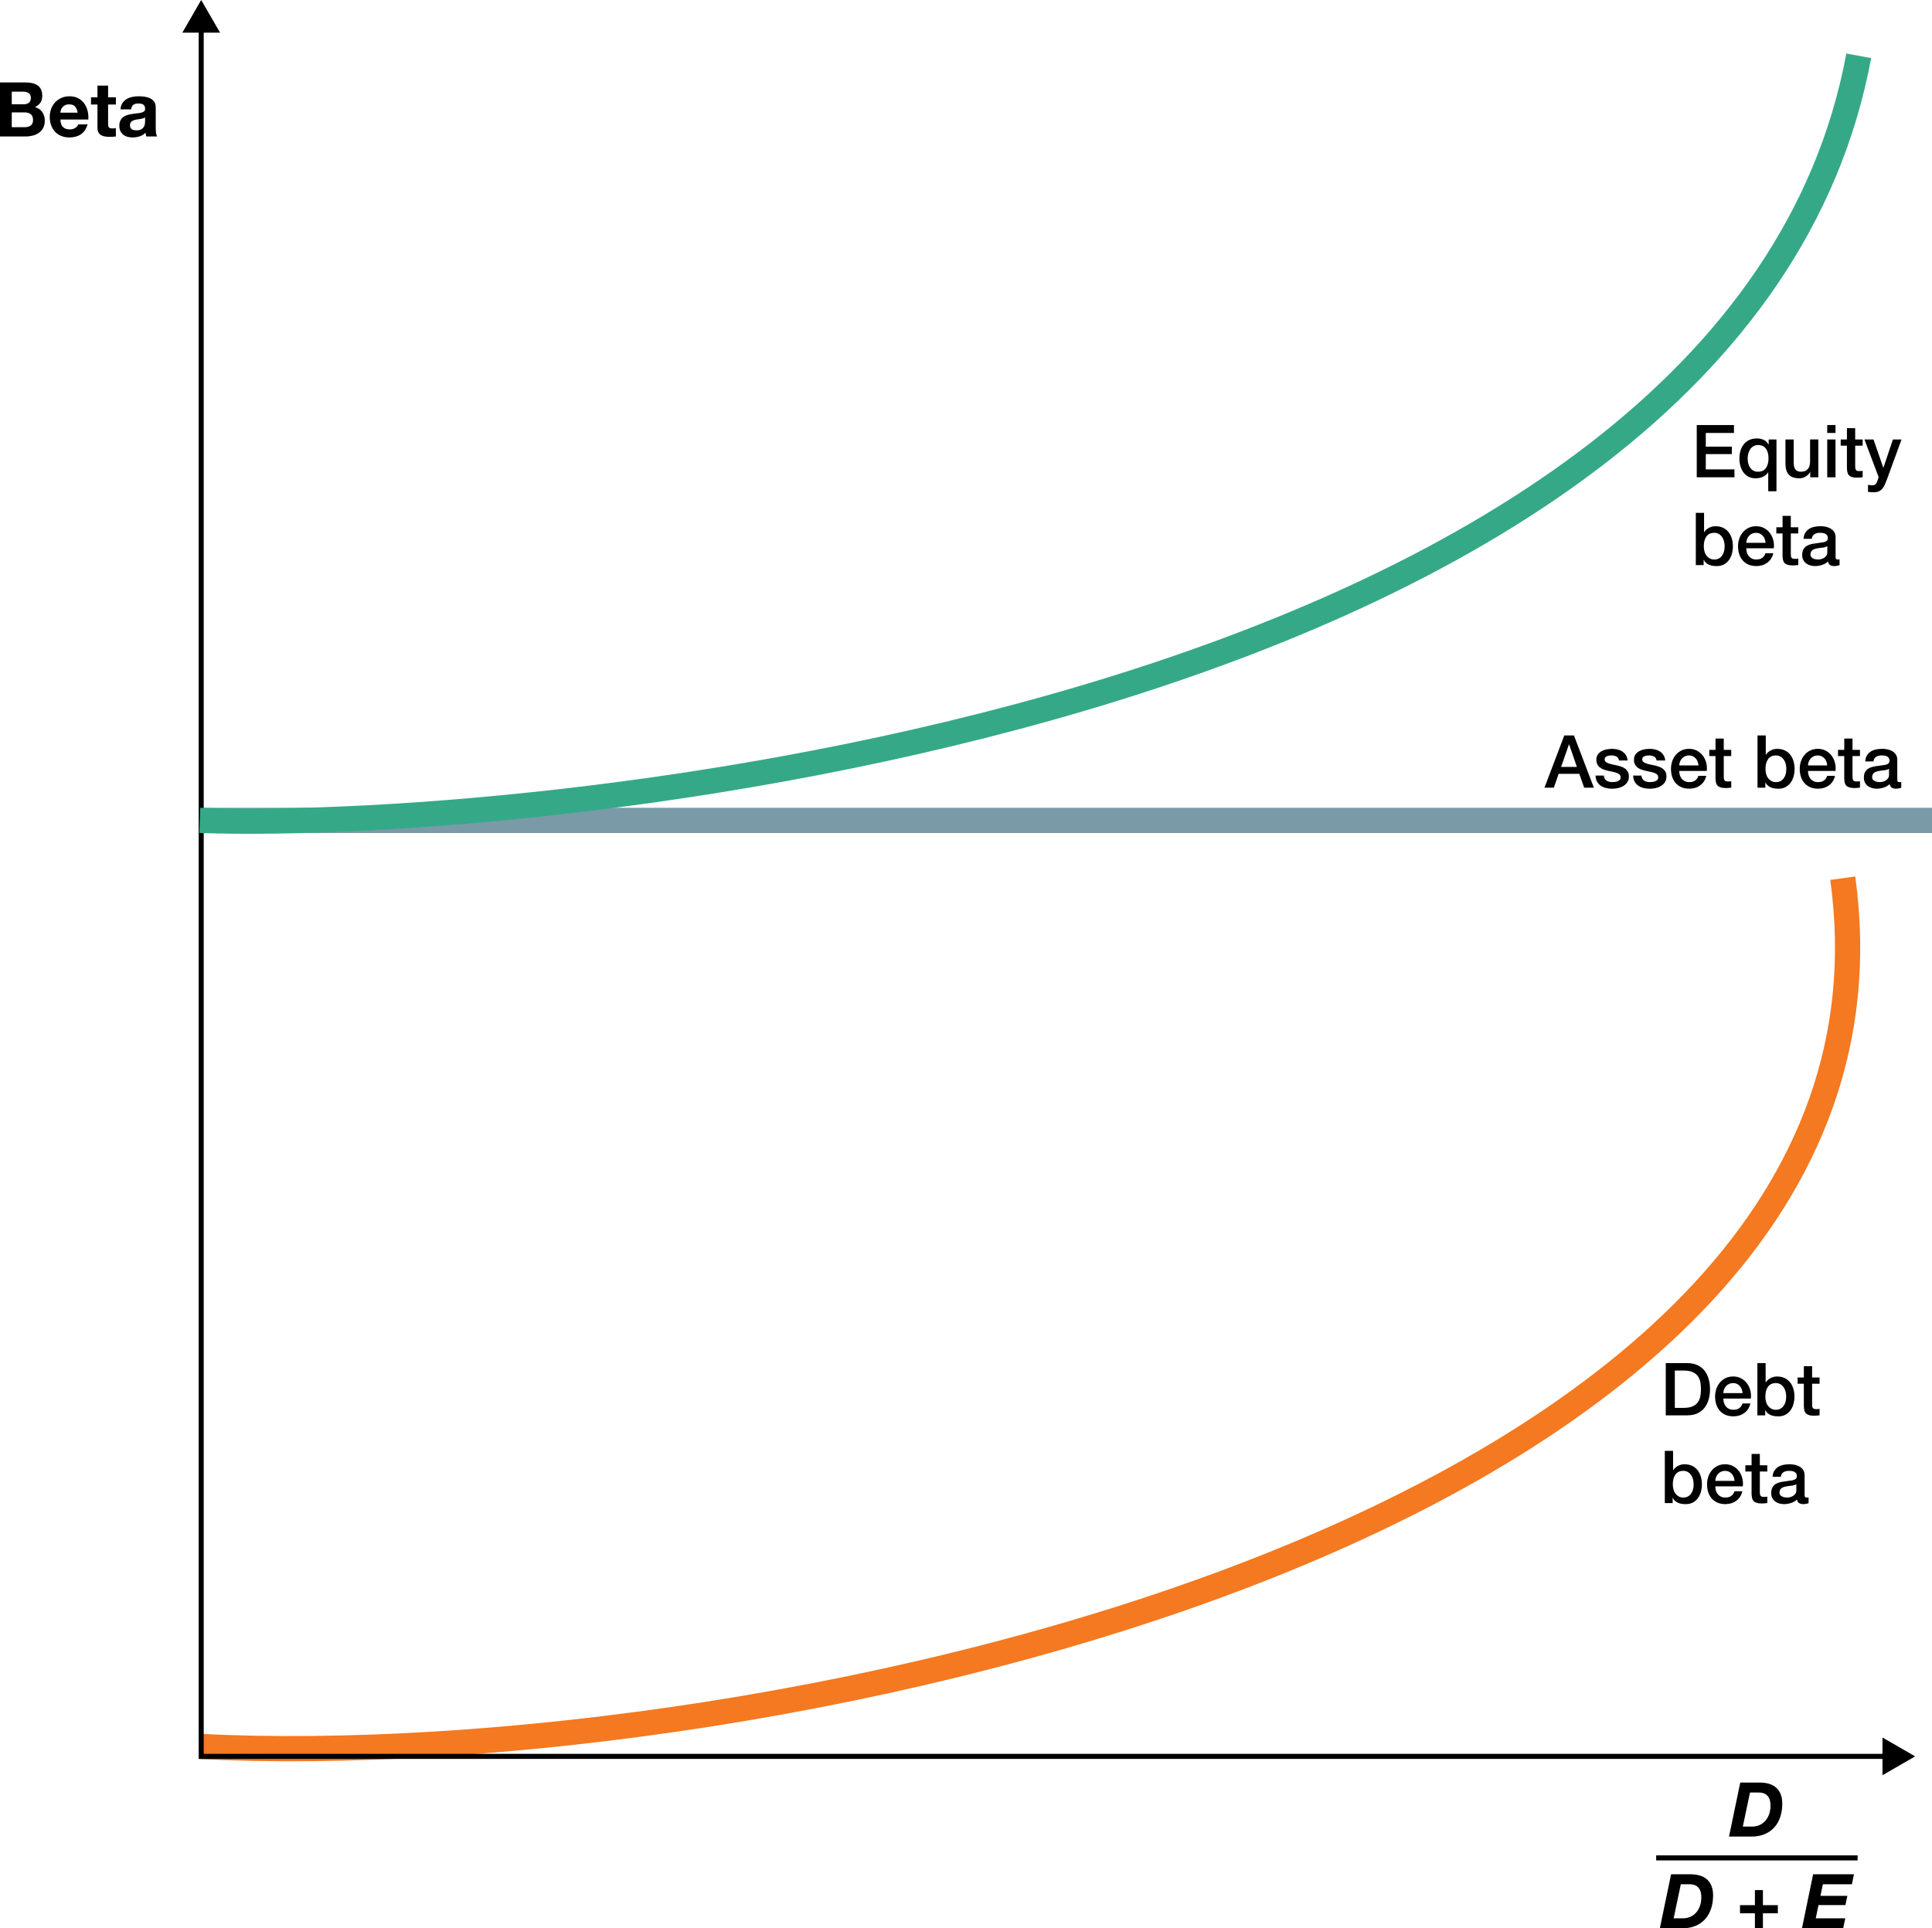 <?xml version="1.0" encoding="utf-8"?>
<!-- Generator: Adobe Illustrator 15.1.0, SVG Export Plug-In . SVG Version: 6.00 Build 0)  -->
<svg version="1.1" xmlns="http://www.w3.org/2000/svg" xmlns:xlink="http://www.w3.org/1999/xlink" x="0px" y="0px"
	 width="191.488px" height="191.136px" viewBox="0 0 191.488 191.136" enable-background="new 0 0 191.488 191.136"
	 xml:space="preserve">
<g id="Layer_1">
	<g>
		<path d="M2.495,8.17c0.252,0,0.483,0.022,0.69,0.067C3.393,8.283,3.571,8.357,3.72,8.459c0.148,0.103,0.264,0.239,0.345,0.409
			c0.082,0.17,0.123,0.38,0.123,0.63c0,0.27-0.061,0.495-0.182,0.675c-0.122,0.18-0.301,0.328-0.539,0.442
			c0.327,0.095,0.571,0.262,0.731,0.499s0.241,0.524,0.241,0.858c0,0.27-0.052,0.504-0.156,0.702
			c-0.104,0.197-0.244,0.359-0.419,0.483c-0.176,0.125-0.376,0.218-0.602,0.278s-0.457,0.09-0.694,0.09H0V8.17H2.495z M2.346,10.338
			c0.208,0,0.379-0.05,0.512-0.15c0.134-0.1,0.201-0.263,0.201-0.488c0-0.125-0.022-0.227-0.067-0.307S2.888,9.25,2.814,9.206
			C2.74,9.16,2.654,9.129,2.558,9.112C2.461,9.094,2.361,9.085,2.257,9.085H1.166v1.252H2.346z M2.413,12.61
			c0.114,0,0.223-0.011,0.327-0.034s0.195-0.06,0.275-0.112c0.079-0.053,0.142-0.124,0.189-0.214
			c0.047-0.09,0.071-0.205,0.071-0.345c0-0.275-0.077-0.471-0.23-0.589c-0.154-0.117-0.356-0.176-0.609-0.176h-1.27v1.47H2.413z"/>
		<path d="M6.244,12.595c0.159,0.155,0.386,0.233,0.683,0.233c0.213,0,0.396-0.054,0.55-0.162c0.153-0.107,0.247-0.221,0.282-0.341
			h0.928c-0.148,0.465-0.376,0.798-0.683,0.998c-0.307,0.2-0.678,0.3-1.114,0.3c-0.302,0-0.574-0.049-0.816-0.146
			c-0.243-0.098-0.448-0.236-0.616-0.416c-0.168-0.18-0.298-0.395-0.39-0.645c-0.091-0.25-0.137-0.525-0.137-0.825
			c0-0.29,0.047-0.56,0.141-0.81c0.094-0.25,0.228-0.466,0.401-0.648s0.38-0.327,0.62-0.432c0.24-0.105,0.506-0.157,0.798-0.157
			c0.327,0,0.611,0.063,0.854,0.191c0.243,0.127,0.442,0.299,0.598,0.514s0.269,0.46,0.338,0.735s0.094,0.562,0.074,0.862h-2.77
			C6,12.19,6.086,12.44,6.244,12.595z M7.436,10.555c-0.126-0.14-0.318-0.21-0.576-0.21c-0.168,0-0.308,0.029-0.419,0.086
			s-0.2,0.129-0.267,0.214s-0.114,0.175-0.141,0.27c-0.027,0.095-0.043,0.18-0.048,0.255H7.7C7.65,10.9,7.562,10.695,7.436,10.555z"
			/>
		<path d="M11.486,9.648v0.712h-0.772v1.92c0,0.18,0.03,0.3,0.089,0.36c0.059,0.06,0.178,0.09,0.356,0.09
			c0.059,0,0.116-0.002,0.17-0.008c0.055-0.005,0.106-0.012,0.156-0.022v0.825c-0.089,0.015-0.188,0.025-0.297,0.03
			c-0.109,0.005-0.215,0.008-0.319,0.008c-0.163,0-0.318-0.011-0.464-0.034s-0.275-0.066-0.386-0.131S9.82,13.24,9.756,13.121
			C9.692,13,9.66,12.843,9.66,12.648V10.36H9.021V9.648H9.66V8.485h1.054v1.163H11.486z"/>
		<path d="M11.946,10.84c0.015-0.25,0.077-0.458,0.186-0.623s0.248-0.297,0.416-0.397c0.168-0.1,0.357-0.171,0.568-0.214
			c0.21-0.042,0.422-0.063,0.635-0.063c0.193,0,0.389,0.014,0.586,0.041c0.198,0.028,0.379,0.082,0.542,0.162
			c0.164,0.08,0.297,0.191,0.401,0.333s0.156,0.332,0.156,0.566v2.018c0,0.175,0.01,0.342,0.029,0.502
			c0.02,0.16,0.055,0.28,0.104,0.36H14.5c-0.02-0.06-0.036-0.121-0.048-0.184c-0.013-0.062-0.021-0.126-0.026-0.191
			c-0.168,0.175-0.367,0.297-0.594,0.368c-0.228,0.07-0.46,0.105-0.698,0.105c-0.183,0-0.354-0.022-0.512-0.068
			c-0.159-0.045-0.297-0.115-0.416-0.21c-0.119-0.095-0.211-0.215-0.278-0.36s-0.1-0.317-0.1-0.518c0-0.22,0.038-0.401,0.115-0.543
			c0.077-0.143,0.176-0.256,0.297-0.341c0.121-0.085,0.26-0.149,0.416-0.191s0.313-0.076,0.472-0.101
			c0.158-0.025,0.314-0.045,0.468-0.06c0.153-0.015,0.29-0.038,0.408-0.067c0.119-0.03,0.213-0.074,0.282-0.131
			s0.101-0.141,0.096-0.251c0-0.115-0.019-0.206-0.056-0.273c-0.037-0.068-0.086-0.12-0.148-0.158s-0.133-0.062-0.215-0.075
			c-0.082-0.012-0.169-0.019-0.264-0.019c-0.208,0-0.371,0.045-0.49,0.135C13.09,10.48,13.02,10.63,13,10.84H11.946z M14.381,11.628
			c-0.044,0.04-0.1,0.071-0.167,0.094s-0.139,0.041-0.215,0.056s-0.157,0.028-0.241,0.038c-0.084,0.01-0.168,0.022-0.252,0.038
			c-0.079,0.015-0.157,0.035-0.234,0.06c-0.077,0.025-0.144,0.059-0.2,0.101c-0.057,0.042-0.103,0.096-0.138,0.161
			s-0.052,0.147-0.052,0.248c0,0.095,0.017,0.175,0.052,0.24s0.082,0.116,0.141,0.153c0.06,0.038,0.129,0.064,0.208,0.079
			c0.079,0.015,0.161,0.022,0.245,0.022c0.208,0,0.369-0.035,0.482-0.105s0.198-0.154,0.252-0.251
			c0.055-0.097,0.088-0.196,0.1-0.296c0.013-0.1,0.019-0.18,0.019-0.24V11.628z"/>
	</g>
	<g>
		<path d="M155.044,72.899H156l1.974,5.176h-0.962l-0.481-1.37h-2.045l-0.481,1.37h-0.926L155.044,72.899z M154.729,76.016h1.564
			l-0.769-2.226h-0.021L154.729,76.016z"/>
		<path d="M158.963,76.872c0.023,0.242,0.114,0.411,0.272,0.508s0.347,0.145,0.567,0.145c0.076,0,0.163-0.006,0.262-0.019
			c0.098-0.012,0.19-0.035,0.276-0.069c0.086-0.034,0.156-0.083,0.212-0.148c0.055-0.065,0.08-0.151,0.075-0.257
			s-0.043-0.193-0.115-0.261c-0.071-0.067-0.164-0.122-0.276-0.163s-0.24-0.076-0.384-0.105s-0.289-0.061-0.438-0.094
			c-0.153-0.034-0.301-0.075-0.441-0.123c-0.142-0.048-0.269-0.114-0.381-0.196c-0.112-0.083-0.202-0.188-0.269-0.315
			c-0.067-0.128-0.101-0.287-0.101-0.475c0-0.203,0.049-0.373,0.146-0.511c0.099-0.138,0.223-0.249,0.374-0.333
			c0.15-0.084,0.317-0.144,0.502-0.177s0.36-0.051,0.527-0.051c0.191,0,0.375,0.021,0.549,0.062
			c0.175,0.041,0.333,0.107,0.475,0.199c0.141,0.092,0.258,0.211,0.352,0.359c0.093,0.147,0.151,0.325,0.176,0.533h-0.854
			c-0.038-0.198-0.128-0.331-0.269-0.399c-0.142-0.068-0.303-0.102-0.485-0.102c-0.057,0-0.125,0.005-0.204,0.015
			s-0.153,0.028-0.223,0.054c-0.069,0.027-0.128,0.065-0.176,0.116s-0.071,0.117-0.071,0.199c0,0.102,0.034,0.184,0.104,0.247
			s0.16,0.115,0.272,0.156c0.113,0.041,0.241,0.076,0.385,0.105c0.144,0.029,0.291,0.061,0.444,0.094
			c0.148,0.034,0.295,0.075,0.438,0.124s0.271,0.113,0.384,0.196c0.112,0.082,0.203,0.186,0.272,0.312
			c0.069,0.126,0.104,0.28,0.104,0.464c0,0.223-0.051,0.411-0.151,0.566c-0.101,0.154-0.23,0.28-0.391,0.377
			s-0.339,0.167-0.535,0.21s-0.39,0.065-0.581,0.065c-0.234,0-0.451-0.027-0.649-0.08c-0.199-0.053-0.371-0.134-0.517-0.243
			c-0.146-0.109-0.261-0.244-0.345-0.406c-0.084-0.162-0.128-0.354-0.133-0.577H158.963z"/>
		<path d="M162.688,76.872c0.024,0.242,0.115,0.411,0.273,0.508c0.157,0.097,0.347,0.145,0.566,0.145
			c0.076,0,0.164-0.006,0.262-0.019c0.099-0.012,0.19-0.035,0.276-0.069c0.087-0.034,0.157-0.083,0.212-0.148
			s0.08-0.151,0.075-0.257s-0.043-0.193-0.114-0.261c-0.072-0.067-0.164-0.122-0.276-0.163s-0.24-0.076-0.384-0.105
			s-0.29-0.061-0.438-0.094c-0.153-0.034-0.3-0.075-0.441-0.123c-0.141-0.048-0.268-0.114-0.38-0.196
			c-0.112-0.083-0.202-0.188-0.27-0.315s-0.101-0.287-0.101-0.475c0-0.203,0.049-0.373,0.147-0.511
			c0.098-0.138,0.223-0.249,0.373-0.333c0.15-0.084,0.318-0.144,0.503-0.177c0.184-0.034,0.359-0.051,0.527-0.051
			c0.191,0,0.374,0.021,0.549,0.062s0.332,0.107,0.474,0.199s0.259,0.211,0.352,0.359c0.094,0.147,0.152,0.325,0.176,0.533h-0.854
			c-0.039-0.198-0.128-0.331-0.27-0.399s-0.303-0.102-0.484-0.102c-0.058,0-0.126,0.005-0.204,0.015
			c-0.079,0.01-0.153,0.028-0.223,0.054c-0.069,0.027-0.128,0.065-0.176,0.116s-0.072,0.117-0.072,0.199
			c0,0.102,0.035,0.184,0.104,0.247s0.16,0.115,0.272,0.156s0.24,0.076,0.384,0.105c0.144,0.029,0.292,0.061,0.445,0.094
			c0.148,0.034,0.294,0.075,0.438,0.124s0.271,0.113,0.384,0.196c0.112,0.082,0.204,0.186,0.273,0.312
			c0.069,0.126,0.104,0.28,0.104,0.464c0,0.223-0.05,0.411-0.15,0.566c-0.101,0.154-0.231,0.28-0.392,0.377s-0.338,0.167-0.534,0.21
			s-0.391,0.065-0.582,0.065c-0.234,0-0.45-0.027-0.649-0.08c-0.198-0.053-0.37-0.134-0.517-0.243
			c-0.146-0.109-0.261-0.244-0.345-0.406c-0.083-0.162-0.128-0.354-0.133-0.577H162.688z"/>
		<path d="M166.435,76.415c0,0.145,0.021,0.285,0.061,0.42c0.041,0.135,0.102,0.254,0.184,0.355
			c0.081,0.101,0.184,0.182,0.309,0.243c0.124,0.061,0.272,0.091,0.444,0.091c0.239,0,0.433-0.052,0.578-0.156
			c0.146-0.104,0.255-0.26,0.326-0.467h0.775c-0.043,0.203-0.117,0.384-0.223,0.543c-0.104,0.16-0.231,0.294-0.38,0.402
			c-0.148,0.109-0.314,0.191-0.499,0.247s-0.377,0.083-0.578,0.083c-0.292,0-0.55-0.048-0.774-0.145
			c-0.226-0.097-0.415-0.232-0.571-0.406c-0.155-0.174-0.272-0.381-0.352-0.624c-0.079-0.241-0.118-0.507-0.118-0.797
			c0-0.266,0.042-0.518,0.126-0.757c0.083-0.239,0.203-0.45,0.358-0.631s0.344-0.325,0.563-0.432
			c0.22-0.106,0.469-0.159,0.746-0.159c0.292,0,0.554,0.062,0.786,0.185c0.232,0.124,0.425,0.287,0.578,0.49
			c0.152,0.203,0.264,0.436,0.333,0.699c0.069,0.264,0.088,0.536,0.055,0.816H166.435z M168.344,75.871
			c-0.01-0.13-0.037-0.256-0.083-0.377c-0.045-0.121-0.107-0.226-0.187-0.315c-0.079-0.089-0.175-0.162-0.287-0.217
			s-0.238-0.083-0.377-0.083c-0.144,0-0.273,0.025-0.391,0.076s-0.218,0.121-0.302,0.21c-0.084,0.089-0.15,0.194-0.201,0.315
			c-0.05,0.121-0.077,0.251-0.082,0.392H168.344z"/>
		<path d="M169.414,74.327h0.617v-1.124h0.818v1.124h0.739v0.616h-0.739v2.001c0,0.087,0.004,0.162,0.011,0.225
			s0.023,0.116,0.05,0.16s0.066,0.076,0.119,0.098c0.053,0.022,0.124,0.033,0.215,0.033c0.058,0,0.115-0.001,0.173-0.004
			c0.057-0.002,0.114-0.011,0.172-0.025v0.638c-0.091,0.01-0.18,0.02-0.266,0.029c-0.086,0.009-0.175,0.014-0.266,0.014
			c-0.215,0-0.389-0.021-0.521-0.062s-0.234-0.102-0.309-0.181s-0.124-0.18-0.15-0.301c-0.026-0.121-0.042-0.259-0.047-0.414v-2.211
			h-0.617V74.327z"/>
		<path d="M174.194,72.899h0.818v1.914h0.014c0.058-0.092,0.127-0.174,0.208-0.246c0.082-0.073,0.172-0.134,0.27-0.185
			s0.201-0.089,0.309-0.116c0.107-0.026,0.214-0.04,0.319-0.04c0.292,0,0.547,0.052,0.765,0.156s0.398,0.247,0.542,0.428
			s0.251,0.393,0.322,0.634c0.072,0.242,0.108,0.5,0.108,0.776c0,0.251-0.032,0.496-0.098,0.732
			c-0.064,0.237-0.162,0.446-0.294,0.627s-0.298,0.326-0.499,0.435c-0.2,0.109-0.438,0.163-0.71,0.163
			c-0.125,0-0.25-0.009-0.377-0.025c-0.127-0.017-0.248-0.05-0.362-0.098c-0.115-0.048-0.219-0.111-0.312-0.188
			c-0.093-0.077-0.171-0.179-0.233-0.304h-0.014v0.515h-0.775V72.899z M177.05,76.205c0-0.169-0.021-0.333-0.064-0.493
			c-0.043-0.16-0.108-0.301-0.194-0.424s-0.193-0.222-0.322-0.297c-0.13-0.075-0.278-0.112-0.445-0.112
			c-0.345,0-0.604,0.121-0.779,0.362c-0.174,0.242-0.262,0.563-0.262,0.964c0,0.188,0.022,0.364,0.068,0.526
			c0.046,0.162,0.113,0.301,0.204,0.417c0.092,0.116,0.2,0.208,0.327,0.276c0.127,0.067,0.273,0.102,0.441,0.102
			c0.187,0,0.345-0.039,0.474-0.116s0.235-0.178,0.319-0.301c0.084-0.124,0.144-0.264,0.18-0.42
			C177.032,76.53,177.05,76.369,177.05,76.205z"/>
		<path d="M179.196,76.415c0,0.145,0.021,0.285,0.062,0.42c0.04,0.135,0.102,0.254,0.183,0.355c0.081,0.101,0.185,0.182,0.309,0.243
			c0.125,0.061,0.273,0.091,0.445,0.091c0.239,0,0.432-0.052,0.578-0.156c0.146-0.104,0.254-0.26,0.326-0.467h0.775
			c-0.043,0.203-0.117,0.384-0.223,0.543c-0.105,0.16-0.232,0.294-0.381,0.402c-0.148,0.109-0.314,0.191-0.498,0.247
			c-0.185,0.056-0.377,0.083-0.578,0.083c-0.292,0-0.551-0.048-0.775-0.145s-0.415-0.232-0.57-0.406
			c-0.155-0.174-0.272-0.381-0.352-0.624c-0.079-0.241-0.119-0.507-0.119-0.797c0-0.266,0.042-0.518,0.126-0.757
			s0.203-0.45,0.359-0.631c0.155-0.181,0.343-0.325,0.563-0.432c0.22-0.106,0.469-0.159,0.746-0.159
			c0.292,0,0.554,0.062,0.786,0.185c0.231,0.124,0.424,0.287,0.577,0.49c0.153,0.203,0.265,0.436,0.334,0.699
			c0.069,0.264,0.087,0.536,0.054,0.816H179.196z M181.105,75.871c-0.01-0.13-0.037-0.256-0.082-0.377
			c-0.046-0.121-0.107-0.226-0.187-0.315c-0.079-0.089-0.175-0.162-0.287-0.217s-0.238-0.083-0.377-0.083
			c-0.144,0-0.274,0.025-0.392,0.076s-0.218,0.121-0.301,0.21c-0.084,0.089-0.151,0.194-0.201,0.315
			c-0.051,0.121-0.078,0.251-0.083,0.392H181.105z"/>
		<path d="M182.175,74.327h0.617v-1.124h0.817v1.124h0.739v0.616h-0.739v2.001c0,0.087,0.004,0.162,0.011,0.225
			c0.008,0.063,0.024,0.116,0.051,0.16s0.065,0.076,0.118,0.098c0.053,0.022,0.125,0.033,0.216,0.033
			c0.057,0,0.114-0.001,0.172-0.004c0.058-0.002,0.115-0.011,0.172-0.025v0.638c-0.091,0.01-0.179,0.02-0.265,0.029
			c-0.087,0.009-0.175,0.014-0.266,0.014c-0.216,0-0.39-0.021-0.521-0.062c-0.132-0.041-0.234-0.102-0.309-0.181
			s-0.125-0.18-0.151-0.301c-0.026-0.121-0.042-0.259-0.046-0.414v-2.211h-0.617V74.327z"/>
		<path d="M188.046,77.241c0,0.102,0.013,0.174,0.039,0.218s0.078,0.065,0.154,0.065c0.023,0,0.053,0,0.086,0
			s0.072-0.005,0.115-0.015v0.573c-0.029,0.01-0.066,0.021-0.111,0.033c-0.046,0.012-0.093,0.023-0.14,0.032
			c-0.049,0.01-0.097,0.017-0.144,0.022c-0.048,0.005-0.089,0.007-0.122,0.007c-0.168,0-0.307-0.034-0.417-0.102
			c-0.109-0.068-0.182-0.186-0.215-0.355c-0.163,0.16-0.362,0.276-0.6,0.348c-0.236,0.073-0.465,0.109-0.686,0.109
			c-0.167,0-0.327-0.023-0.48-0.069s-0.288-0.114-0.405-0.203s-0.211-0.203-0.28-0.341s-0.104-0.298-0.104-0.482
			c0-0.232,0.042-0.42,0.126-0.565s0.193-0.259,0.33-0.341s0.29-0.142,0.459-0.178c0.17-0.036,0.342-0.064,0.514-0.083
			c0.148-0.029,0.289-0.049,0.424-0.062c0.134-0.012,0.252-0.033,0.354-0.062c0.104-0.029,0.185-0.074,0.244-0.134
			c0.06-0.06,0.09-0.151,0.09-0.272c0-0.106-0.025-0.193-0.075-0.261s-0.112-0.12-0.187-0.156c-0.074-0.037-0.157-0.061-0.248-0.073
			c-0.091-0.012-0.177-0.018-0.258-0.018c-0.229,0-0.419,0.048-0.567,0.145s-0.232,0.247-0.251,0.45h-0.818
			c0.015-0.242,0.072-0.442,0.172-0.602c0.101-0.159,0.229-0.288,0.385-0.384c0.155-0.097,0.331-0.164,0.527-0.203
			c0.196-0.039,0.396-0.058,0.603-0.058c0.182,0,0.361,0.019,0.538,0.058c0.178,0.039,0.337,0.102,0.478,0.189
			c0.142,0.087,0.255,0.199,0.341,0.337s0.13,0.306,0.13,0.504V77.241z M187.228,76.197c-0.125,0.083-0.278,0.132-0.46,0.149
			s-0.363,0.042-0.545,0.076c-0.086,0.014-0.17,0.035-0.251,0.062c-0.082,0.026-0.153,0.063-0.216,0.109s-0.111,0.106-0.147,0.181
			c-0.035,0.075-0.054,0.166-0.054,0.272c0,0.092,0.026,0.169,0.079,0.232c0.053,0.062,0.116,0.112,0.19,0.148
			s0.155,0.062,0.244,0.076c0.088,0.015,0.168,0.022,0.24,0.022c0.091,0,0.188-0.012,0.294-0.037
			c0.105-0.024,0.205-0.065,0.298-0.123c0.094-0.058,0.171-0.132,0.233-0.221s0.094-0.199,0.094-0.33V76.197z"/>
	</g>
	<g>
		<path d="M168.172,42.132h3.688v0.783h-2.792v1.356h2.584v0.739h-2.584v1.515h2.842v0.783h-3.738V42.132z"/>
		<path d="M176.074,48.693h-0.817v-1.871h-0.016c-0.066,0.102-0.146,0.19-0.236,0.265c-0.091,0.075-0.191,0.137-0.301,0.185
			c-0.111,0.048-0.226,0.083-0.346,0.105c-0.119,0.022-0.238,0.033-0.358,0.033c-0.272,0-0.509-0.054-0.71-0.163
			s-0.367-0.254-0.499-0.435s-0.229-0.39-0.294-0.627s-0.098-0.481-0.098-0.732c0-0.275,0.036-0.534,0.107-0.776
			c0.072-0.242,0.18-0.453,0.323-0.634s0.324-0.324,0.542-0.428s0.473-0.156,0.765-0.156c0.239,0,0.462,0.047,0.667,0.141
			c0.206,0.094,0.366,0.25,0.48,0.468h0.016v-0.507h0.774V48.693z M173.217,45.438c0,0.165,0.018,0.325,0.054,0.482
			c0.036,0.157,0.096,0.297,0.18,0.42c0.083,0.123,0.19,0.224,0.319,0.301s0.287,0.116,0.474,0.116c0.354,0,0.616-0.122,0.786-0.366
			s0.254-0.562,0.254-0.954c0-0.411-0.086-0.734-0.262-0.971c-0.174-0.237-0.434-0.355-0.778-0.355
			c-0.167,0-0.315,0.038-0.444,0.112c-0.13,0.075-0.237,0.174-0.324,0.297c-0.086,0.123-0.15,0.265-0.193,0.424
			C173.239,45.104,173.217,45.269,173.217,45.438z"/>
		<path d="M180.222,47.309h-0.804v-0.522h-0.014c-0.102,0.188-0.251,0.339-0.449,0.453c-0.199,0.113-0.4,0.17-0.606,0.17
			c-0.488,0-0.841-0.122-1.059-0.366s-0.327-0.613-0.327-1.105v-2.378h0.818v2.298c0,0.329,0.062,0.561,0.188,0.696
			c0.123,0.135,0.299,0.203,0.523,0.203c0.172,0,0.316-0.027,0.431-0.08s0.208-0.125,0.28-0.214
			c0.071-0.089,0.123-0.197,0.154-0.323c0.031-0.125,0.047-0.261,0.047-0.406v-2.175h0.817V47.309z"/>
		<path d="M181.105,42.132h0.818v0.783h-0.818V42.132z M181.105,43.561h0.818v3.748h-0.818V43.561z"/>
		<path d="M182.44,43.561h0.617v-1.124h0.818v1.124h0.738v0.616h-0.738v2.001c0,0.087,0.004,0.162,0.01,0.225
			c0.008,0.063,0.024,0.116,0.051,0.16s0.066,0.076,0.119,0.098c0.053,0.022,0.124,0.033,0.215,0.033
			c0.057,0,0.115-0.001,0.172-0.004c0.058-0.002,0.115-0.011,0.172-0.025v0.638c-0.09,0.01-0.179,0.02-0.265,0.029
			c-0.087,0.009-0.175,0.014-0.266,0.014c-0.216,0-0.39-0.021-0.521-0.062c-0.132-0.041-0.234-0.102-0.309-0.181
			s-0.125-0.18-0.15-0.301c-0.027-0.121-0.043-0.259-0.047-0.414v-2.211h-0.617V43.561z"/>
		<path d="M184.793,43.561h0.897l0.97,2.798h0.014l0.94-2.798h0.854l-1.443,3.951c-0.066,0.169-0.133,0.331-0.197,0.486
			c-0.064,0.154-0.144,0.291-0.236,0.409c-0.094,0.119-0.21,0.213-0.349,0.283c-0.139,0.07-0.315,0.105-0.53,0.105
			c-0.191,0-0.381-0.015-0.568-0.043v-0.696c0.067,0.01,0.133,0.021,0.194,0.033s0.127,0.018,0.194,0.018
			c0.096,0,0.174-0.012,0.236-0.036c0.062-0.024,0.113-0.059,0.154-0.105s0.076-0.101,0.104-0.163
			c0.029-0.063,0.056-0.136,0.08-0.218l0.093-0.29L184.793,43.561z"/>
		<path d="M168.079,50.833h0.818v1.914h0.014c0.059-0.092,0.127-0.174,0.209-0.246c0.081-0.073,0.171-0.134,0.27-0.185
			c0.098-0.051,0.2-0.089,0.309-0.116c0.107-0.026,0.213-0.04,0.318-0.04c0.292,0,0.547,0.052,0.765,0.156s0.398,0.247,0.542,0.428
			s0.251,0.393,0.322,0.634c0.072,0.242,0.108,0.5,0.108,0.776c0,0.251-0.032,0.496-0.097,0.732s-0.163,0.446-0.295,0.627
			c-0.131,0.181-0.297,0.326-0.498,0.435s-0.438,0.163-0.711,0.163c-0.125,0-0.25-0.009-0.377-0.025
			c-0.127-0.017-0.248-0.05-0.362-0.098c-0.114-0.048-0.219-0.111-0.312-0.188c-0.094-0.077-0.172-0.179-0.234-0.304h-0.014v0.515
			h-0.775V50.833z M170.935,54.138c0-0.169-0.021-0.333-0.064-0.493c-0.043-0.16-0.108-0.301-0.194-0.424s-0.193-0.222-0.322-0.297
			c-0.129-0.075-0.277-0.112-0.445-0.112c-0.344,0-0.604,0.121-0.779,0.362c-0.174,0.242-0.262,0.563-0.262,0.964
			c0,0.188,0.023,0.364,0.068,0.526c0.046,0.162,0.113,0.301,0.205,0.417c0.091,0.116,0.199,0.208,0.326,0.276
			c0.127,0.067,0.273,0.102,0.441,0.102c0.187,0,0.345-0.039,0.474-0.116c0.13-0.077,0.235-0.178,0.319-0.301
			c0.084-0.124,0.144-0.264,0.18-0.42C170.917,54.463,170.935,54.303,170.935,54.138z"/>
		<path d="M173.081,54.349c0,0.145,0.021,0.285,0.062,0.42s0.102,0.254,0.183,0.355c0.082,0.101,0.185,0.182,0.309,0.243
			c0.125,0.061,0.273,0.091,0.445,0.091c0.239,0,0.432-0.052,0.578-0.156c0.146-0.104,0.254-0.26,0.326-0.467h0.775
			c-0.043,0.203-0.117,0.384-0.223,0.543c-0.105,0.16-0.232,0.294-0.381,0.402c-0.148,0.109-0.314,0.191-0.498,0.247
			c-0.185,0.056-0.377,0.083-0.578,0.083c-0.292,0-0.551-0.048-0.775-0.145s-0.414-0.232-0.57-0.406
			c-0.155-0.174-0.272-0.381-0.352-0.624c-0.079-0.241-0.119-0.507-0.119-0.797c0-0.266,0.043-0.518,0.127-0.757
			c0.083-0.239,0.203-0.45,0.358-0.631s0.343-0.325,0.563-0.432c0.22-0.106,0.469-0.159,0.746-0.159
			c0.292,0,0.554,0.062,0.786,0.185c0.231,0.124,0.425,0.287,0.577,0.49c0.153,0.203,0.265,0.436,0.334,0.699
			c0.069,0.264,0.088,0.536,0.055,0.816H173.081z M174.991,53.805c-0.01-0.13-0.037-0.256-0.083-0.377
			c-0.046-0.121-0.107-0.226-0.187-0.315c-0.079-0.089-0.175-0.162-0.287-0.217s-0.238-0.083-0.377-0.083
			c-0.144,0-0.273,0.025-0.391,0.076s-0.219,0.121-0.302,0.21c-0.084,0.089-0.151,0.194-0.201,0.315
			c-0.05,0.121-0.077,0.251-0.083,0.392H174.991z"/>
		<path d="M176.06,52.261h0.617v-1.124h0.817v1.124h0.74v0.616h-0.74v2.001c0,0.087,0.004,0.162,0.012,0.225
			c0.007,0.063,0.023,0.116,0.05,0.16s0.065,0.076,0.118,0.098c0.053,0.022,0.125,0.033,0.216,0.033
			c0.058,0,0.114-0.001,0.173-0.004c0.057-0.002,0.114-0.011,0.172-0.025v0.638c-0.092,0.01-0.18,0.02-0.266,0.029
			c-0.086,0.009-0.175,0.014-0.266,0.014c-0.215,0-0.389-0.021-0.521-0.062s-0.234-0.102-0.309-0.181s-0.124-0.18-0.151-0.301
			c-0.025-0.121-0.041-0.259-0.046-0.414v-2.211h-0.617V52.261z"/>
		<path d="M181.931,55.175c0,0.102,0.013,0.174,0.039,0.218s0.078,0.065,0.154,0.065c0.024,0,0.053,0,0.087,0
			c0.033,0,0.071-0.005,0.114-0.015v0.573c-0.028,0.01-0.065,0.021-0.111,0.033c-0.046,0.012-0.093,0.023-0.14,0.032
			c-0.049,0.01-0.096,0.017-0.144,0.022s-0.089,0.007-0.122,0.007c-0.168,0-0.307-0.034-0.416-0.102
			c-0.11-0.068-0.182-0.186-0.216-0.355c-0.163,0.16-0.362,0.276-0.599,0.348c-0.237,0.073-0.466,0.109-0.686,0.109
			c-0.168,0-0.328-0.023-0.481-0.069s-0.288-0.114-0.405-0.203s-0.211-0.203-0.279-0.341c-0.07-0.138-0.105-0.298-0.105-0.482
			c0-0.232,0.043-0.42,0.127-0.565c0.083-0.145,0.193-0.259,0.33-0.341c0.136-0.082,0.289-0.142,0.459-0.178
			s0.341-0.064,0.513-0.083c0.148-0.029,0.29-0.049,0.424-0.062s0.252-0.033,0.354-0.062c0.104-0.029,0.185-0.074,0.244-0.134
			c0.061-0.06,0.09-0.151,0.09-0.272c0-0.106-0.025-0.193-0.075-0.261s-0.112-0.12-0.187-0.156
			c-0.074-0.037-0.156-0.061-0.248-0.073c-0.09-0.012-0.176-0.018-0.258-0.018c-0.229,0-0.419,0.048-0.566,0.145
			c-0.148,0.097-0.232,0.247-0.252,0.45h-0.818c0.015-0.242,0.072-0.442,0.172-0.602c0.102-0.159,0.229-0.288,0.385-0.384
			c0.155-0.097,0.331-0.164,0.527-0.203c0.196-0.039,0.396-0.058,0.604-0.058c0.182,0,0.361,0.019,0.537,0.058
			c0.178,0.039,0.337,0.102,0.479,0.189c0.141,0.087,0.254,0.199,0.34,0.337s0.13,0.306,0.13,0.504V55.175z M181.113,54.131
			c-0.124,0.083-0.278,0.132-0.46,0.149s-0.363,0.042-0.545,0.076c-0.086,0.014-0.17,0.035-0.251,0.062s-0.153,0.063-0.216,0.109
			s-0.111,0.106-0.146,0.181c-0.036,0.075-0.055,0.166-0.055,0.272c0,0.092,0.027,0.169,0.08,0.232
			c0.052,0.062,0.115,0.112,0.189,0.148s0.156,0.062,0.244,0.076s0.168,0.022,0.24,0.022c0.091,0,0.189-0.012,0.295-0.037
			c0.105-0.024,0.204-0.065,0.297-0.123c0.094-0.058,0.172-0.132,0.234-0.221c0.062-0.089,0.093-0.199,0.093-0.33V54.131z"/>
	</g>
	<g>
		<path d="M165.101,135.112h2.124c0.393,0,0.732,0.067,1.02,0.203c0.287,0.136,0.521,0.32,0.703,0.555s0.317,0.509,0.405,0.823
			c0.089,0.314,0.133,0.65,0.133,1.008c0,0.358-0.044,0.694-0.133,1.008c-0.088,0.314-0.224,0.588-0.405,0.823
			c-0.182,0.235-0.416,0.419-0.703,0.555s-0.627,0.203-1.02,0.203h-2.124V135.112z M165.998,139.549h0.883
			c0.35,0,0.636-0.047,0.858-0.142s0.396-0.225,0.523-0.392c0.127-0.167,0.213-0.362,0.259-0.587
			c0.045-0.225,0.068-0.467,0.068-0.729c0-0.261-0.023-0.504-0.068-0.729c-0.046-0.225-0.132-0.42-0.259-0.587
			c-0.127-0.167-0.301-0.297-0.523-0.391s-0.509-0.142-0.858-0.142h-0.883V139.549z"/>
		<path d="M170.806,138.628c0,0.145,0.021,0.285,0.062,0.42c0.04,0.135,0.102,0.254,0.183,0.355
			c0.081,0.101,0.185,0.182,0.309,0.243c0.125,0.061,0.273,0.091,0.445,0.091c0.239,0,0.432-0.052,0.578-0.156
			c0.146-0.104,0.254-0.26,0.326-0.467h0.775c-0.043,0.203-0.117,0.384-0.223,0.543c-0.105,0.16-0.232,0.294-0.381,0.402
			c-0.148,0.109-0.314,0.191-0.498,0.247c-0.185,0.056-0.377,0.083-0.578,0.083c-0.292,0-0.551-0.048-0.775-0.145
			s-0.415-0.232-0.57-0.406c-0.155-0.174-0.272-0.381-0.352-0.624c-0.079-0.241-0.119-0.507-0.119-0.797
			c0-0.266,0.042-0.518,0.126-0.757s0.203-0.45,0.359-0.631c0.155-0.181,0.343-0.325,0.563-0.432
			c0.22-0.106,0.469-0.159,0.746-0.159c0.292,0,0.554,0.062,0.786,0.185c0.231,0.124,0.424,0.287,0.577,0.49
			c0.153,0.203,0.265,0.436,0.334,0.699c0.069,0.264,0.087,0.536,0.054,0.816H170.806z M172.715,138.084
			c-0.01-0.13-0.037-0.256-0.082-0.377c-0.046-0.121-0.107-0.226-0.187-0.315c-0.079-0.089-0.175-0.162-0.287-0.217
			s-0.238-0.083-0.377-0.083c-0.144,0-0.274,0.025-0.392,0.076s-0.218,0.121-0.301,0.21c-0.084,0.089-0.151,0.194-0.201,0.315
			c-0.051,0.121-0.078,0.251-0.083,0.392H172.715z"/>
		<path d="M174.18,135.112h0.818v1.914h0.014c0.058-0.092,0.127-0.174,0.208-0.246c0.082-0.073,0.172-0.134,0.27-0.185
			s0.201-0.089,0.309-0.116c0.107-0.026,0.214-0.04,0.319-0.04c0.292,0,0.547,0.052,0.765,0.156s0.398,0.247,0.542,0.428
			s0.251,0.393,0.322,0.634c0.072,0.242,0.108,0.5,0.108,0.776c0,0.251-0.032,0.496-0.098,0.732
			c-0.064,0.237-0.162,0.446-0.294,0.627s-0.298,0.326-0.499,0.435c-0.2,0.109-0.438,0.163-0.71,0.163
			c-0.125,0-0.25-0.009-0.377-0.025c-0.127-0.017-0.248-0.05-0.362-0.098c-0.115-0.048-0.219-0.111-0.312-0.188
			c-0.093-0.077-0.171-0.179-0.233-0.304h-0.014v0.515h-0.775V135.112z M177.037,138.418c0-0.169-0.021-0.333-0.064-0.493
			c-0.043-0.16-0.108-0.301-0.194-0.424s-0.193-0.222-0.322-0.297c-0.13-0.075-0.278-0.112-0.445-0.112
			c-0.345,0-0.604,0.121-0.779,0.362c-0.174,0.242-0.262,0.563-0.262,0.964c0,0.188,0.022,0.364,0.068,0.526
			c0.046,0.162,0.113,0.301,0.204,0.417c0.092,0.116,0.2,0.208,0.327,0.276c0.127,0.067,0.273,0.102,0.441,0.102
			c0.187,0,0.345-0.039,0.474-0.116s0.235-0.178,0.319-0.301c0.084-0.124,0.144-0.264,0.18-0.42
			C177.018,138.743,177.037,138.583,177.037,138.418z"/>
		<path d="M178.17,136.541h0.617v-1.124h0.818v1.124h0.739v0.616h-0.739v2.001c0,0.087,0.004,0.162,0.011,0.225
			s0.023,0.116,0.05,0.16s0.066,0.076,0.119,0.098c0.053,0.022,0.124,0.033,0.215,0.033c0.058,0,0.115-0.001,0.173-0.004
			c0.057-0.002,0.114-0.011,0.172-0.025v0.638c-0.091,0.01-0.18,0.02-0.266,0.029c-0.086,0.009-0.175,0.014-0.266,0.014
			c-0.215,0-0.389-0.021-0.521-0.062s-0.234-0.102-0.309-0.181s-0.124-0.18-0.15-0.301c-0.026-0.121-0.042-0.259-0.047-0.414v-2.211
			h-0.617V136.541z"/>
		<path d="M165.007,143.812h0.818v1.914h0.015c0.058-0.092,0.127-0.174,0.208-0.246c0.081-0.073,0.171-0.134,0.27-0.185
			c0.098-0.051,0.2-0.089,0.309-0.116c0.107-0.026,0.214-0.04,0.319-0.04c0.291,0,0.546,0.052,0.764,0.156s0.398,0.247,0.542,0.428
			s0.251,0.393,0.323,0.634c0.071,0.242,0.107,0.5,0.107,0.776c0,0.251-0.032,0.496-0.097,0.732s-0.163,0.446-0.294,0.627
			c-0.132,0.181-0.298,0.326-0.499,0.435s-0.438,0.163-0.711,0.163c-0.124,0-0.25-0.009-0.377-0.025
			c-0.126-0.017-0.247-0.05-0.362-0.098c-0.114-0.048-0.219-0.111-0.312-0.188c-0.094-0.077-0.172-0.179-0.233-0.304h-0.015v0.515
			h-0.775V143.812z M167.864,147.118c0-0.169-0.021-0.333-0.064-0.493c-0.043-0.16-0.107-0.301-0.193-0.424
			s-0.194-0.222-0.323-0.297c-0.129-0.075-0.277-0.112-0.445-0.112c-0.344,0-0.604,0.121-0.778,0.362
			c-0.175,0.242-0.262,0.563-0.262,0.964c0,0.188,0.022,0.364,0.068,0.526c0.045,0.162,0.113,0.301,0.204,0.417
			c0.091,0.116,0.2,0.208,0.326,0.276c0.127,0.067,0.274,0.102,0.441,0.102c0.187,0,0.345-0.039,0.474-0.116
			c0.13-0.077,0.236-0.178,0.319-0.301c0.084-0.124,0.144-0.264,0.18-0.42C167.846,147.443,167.864,147.283,167.864,147.118z"/>
		<path d="M170.01,147.329c0,0.145,0.021,0.285,0.061,0.42c0.041,0.135,0.102,0.254,0.184,0.355
			c0.081,0.101,0.184,0.182,0.309,0.243c0.124,0.061,0.272,0.091,0.444,0.091c0.239,0,0.433-0.052,0.578-0.156
			c0.146-0.104,0.255-0.26,0.326-0.467h0.775c-0.043,0.203-0.117,0.384-0.223,0.543c-0.104,0.16-0.231,0.294-0.38,0.402
			c-0.148,0.109-0.314,0.191-0.499,0.247s-0.377,0.083-0.578,0.083c-0.292,0-0.55-0.048-0.774-0.145
			c-0.226-0.097-0.415-0.232-0.571-0.406c-0.155-0.174-0.272-0.381-0.352-0.624c-0.079-0.241-0.118-0.507-0.118-0.797
			c0-0.266,0.042-0.518,0.126-0.757c0.083-0.239,0.203-0.45,0.358-0.631s0.344-0.325,0.563-0.432
			c0.22-0.106,0.469-0.159,0.746-0.159c0.292,0,0.554,0.062,0.786,0.185c0.232,0.124,0.425,0.287,0.578,0.49
			c0.152,0.203,0.264,0.436,0.333,0.699c0.069,0.264,0.088,0.536,0.055,0.816H170.01z M171.919,146.785
			c-0.01-0.13-0.037-0.256-0.083-0.377c-0.045-0.121-0.107-0.226-0.187-0.315c-0.079-0.089-0.175-0.162-0.287-0.217
			s-0.238-0.083-0.377-0.083c-0.144,0-0.273,0.025-0.391,0.076s-0.218,0.121-0.302,0.21c-0.084,0.089-0.15,0.194-0.201,0.315
			c-0.05,0.121-0.077,0.251-0.082,0.392H171.919z"/>
		<path d="M172.989,145.241h0.617v-1.124h0.818v1.124h0.739v0.616h-0.739v2.001c0,0.087,0.004,0.162,0.011,0.225
			s0.023,0.116,0.05,0.16s0.066,0.076,0.119,0.098c0.053,0.022,0.124,0.033,0.215,0.033c0.058,0,0.115-0.001,0.173-0.004
			c0.057-0.002,0.114-0.011,0.172-0.025v0.638c-0.091,0.01-0.18,0.02-0.266,0.029c-0.086,0.009-0.175,0.014-0.266,0.014
			c-0.215,0-0.389-0.021-0.521-0.062s-0.234-0.102-0.309-0.181s-0.124-0.18-0.15-0.301c-0.026-0.121-0.042-0.259-0.047-0.414v-2.211
			h-0.617V145.241z"/>
		<path d="M178.86,148.155c0,0.102,0.013,0.174,0.039,0.218s0.078,0.065,0.154,0.065c0.024,0,0.053,0,0.087,0
			c0.033,0,0.071-0.005,0.114-0.015v0.573c-0.028,0.01-0.065,0.021-0.111,0.033c-0.045,0.012-0.092,0.023-0.14,0.032
			c-0.048,0.01-0.096,0.017-0.144,0.022s-0.089,0.007-0.122,0.007c-0.167,0-0.307-0.034-0.416-0.102
			c-0.11-0.068-0.182-0.186-0.216-0.355c-0.162,0.16-0.362,0.276-0.599,0.348c-0.237,0.073-0.466,0.109-0.686,0.109
			c-0.168,0-0.328-0.023-0.481-0.069c-0.152-0.046-0.288-0.114-0.405-0.203s-0.211-0.203-0.279-0.341
			c-0.07-0.138-0.104-0.298-0.104-0.482c0-0.232,0.042-0.42,0.126-0.565c0.083-0.145,0.193-0.259,0.33-0.341
			c0.136-0.082,0.289-0.142,0.459-0.178s0.341-0.064,0.513-0.083c0.148-0.029,0.29-0.049,0.424-0.062s0.252-0.033,0.355-0.062
			c0.103-0.029,0.184-0.074,0.244-0.134c0.06-0.06,0.09-0.151,0.09-0.272c0-0.106-0.025-0.193-0.076-0.261
			c-0.05-0.068-0.112-0.12-0.187-0.156c-0.074-0.037-0.156-0.061-0.247-0.073c-0.091-0.012-0.177-0.018-0.259-0.018
			c-0.229,0-0.419,0.048-0.566,0.145c-0.148,0.097-0.232,0.247-0.252,0.45h-0.817c0.014-0.242,0.071-0.442,0.172-0.602
			c0.101-0.159,0.229-0.288,0.384-0.384s0.331-0.164,0.527-0.203c0.196-0.039,0.397-0.058,0.604-0.058
			c0.182,0,0.361,0.019,0.538,0.058c0.177,0.039,0.336,0.102,0.478,0.189c0.141,0.087,0.255,0.199,0.341,0.337
			s0.129,0.306,0.129,0.504V148.155z M178.042,147.111c-0.124,0.083-0.277,0.132-0.459,0.149s-0.364,0.042-0.546,0.076
			c-0.086,0.014-0.17,0.035-0.251,0.062s-0.153,0.063-0.215,0.109c-0.062,0.046-0.111,0.106-0.147,0.181
			c-0.036,0.075-0.054,0.166-0.054,0.272c0,0.092,0.026,0.169,0.079,0.232c0.052,0.062,0.115,0.112,0.189,0.148
			s0.156,0.062,0.244,0.076c0.089,0.015,0.169,0.022,0.24,0.022c0.091,0,0.189-0.012,0.295-0.037
			c0.105-0.024,0.204-0.065,0.298-0.123c0.093-0.058,0.171-0.132,0.233-0.221c0.062-0.089,0.093-0.199,0.093-0.33V147.111z"/>
	</g>
	<g>
		<path d="M174.399,176.688c0.747,0,1.31,0.181,1.686,0.544c0.376,0.362,0.564,0.876,0.564,1.541c0,0.465-0.064,0.897-0.193,1.297
			c-0.129,0.4-0.32,0.747-0.575,1.039s-0.574,0.521-0.958,0.686s-0.83,0.248-1.34,0.248h-2.213l1.114-5.355H174.399z
			 M173.634,181.053c0.297,0,0.561-0.055,0.791-0.165c0.229-0.11,0.423-0.26,0.579-0.45c0.155-0.19,0.274-0.41,0.356-0.66
			c0.081-0.25,0.122-0.518,0.122-0.802c0-0.195-0.021-0.372-0.062-0.529c-0.043-0.158-0.11-0.294-0.205-0.409
			c-0.094-0.115-0.214-0.204-0.359-0.267c-0.146-0.062-0.323-0.094-0.531-0.094h-0.876l-0.713,3.375H173.634z"/>
	</g>
	<g>
		<g>
			<path d="M167.542,185.781c0.747,0,1.31,0.181,1.686,0.544c0.376,0.362,0.564,0.876,0.564,1.541c0,0.465-0.064,0.897-0.193,1.297
				c-0.129,0.4-0.32,0.747-0.575,1.039s-0.574,0.521-0.958,0.686s-0.83,0.248-1.34,0.248h-2.213l1.114-5.355H167.542z
				 M166.778,190.146c0.297,0,0.561-0.055,0.791-0.165c0.229-0.11,0.423-0.26,0.579-0.45c0.155-0.19,0.274-0.41,0.356-0.66
				c0.081-0.25,0.122-0.518,0.122-0.802c0-0.195-0.021-0.372-0.062-0.529c-0.043-0.158-0.11-0.294-0.205-0.409
				c-0.094-0.115-0.214-0.204-0.359-0.267c-0.146-0.062-0.323-0.094-0.531-0.094h-0.876l-0.713,3.375H166.778z"/>
			<path d="M173.936,188.841v-1.493h0.794v1.493h1.478v0.802h-1.478v1.493h-0.794v-1.493h-1.478v-0.802H173.936z"/>
			<path d="M183.752,185.781l-0.201,0.99h-2.881l-0.237,1.148h2.666l-0.193,0.915h-2.666l-0.274,1.312h2.926l-0.208,0.99h-4.084
				l1.106-5.355H183.752z"/>
		</g>
	</g>
	
		<line fill="none" stroke="#000000" stroke-width="0.5" stroke-miterlimit="10" x1="164.15" y1="184.156" x2="184.115" y2="184.156"/>
	
		<line fill="none" stroke="#7A9AA8" stroke-width="2.5" stroke-linejoin="round" stroke-miterlimit="10" x1="19.805" y1="81.318" x2="191.488" y2="81.318"/>
	<path fill="none" stroke="#F47920" stroke-width="2.5" stroke-miterlimit="10" d="M19.805,173.11
		c56.327,2.853,171.683-21.804,162.838-86.063"/>
	<g>
		<g>
			<polyline fill="none" stroke="#000000" stroke-width="0.5" stroke-miterlimit="10" points="19.941,2.691 19.941,174.093 
				187.126,174.093 			"/>
			<g>
				<polygon points="18.071,3.238 19.941,0 21.811,3.238 				"/>
			</g>
			<g>
				<polygon points="186.58,175.963 189.818,174.093 186.58,172.224 				"/>
			</g>
		</g>
	</g>
	<path fill="none" stroke="#35A987" stroke-width="2.5" stroke-miterlimit="10" d="M19.805,81.318
		c35.069,1.213,152.379-10.954,164.423-75.787"/>
</g>
<g id="Layer_2">
</g>
</svg>
